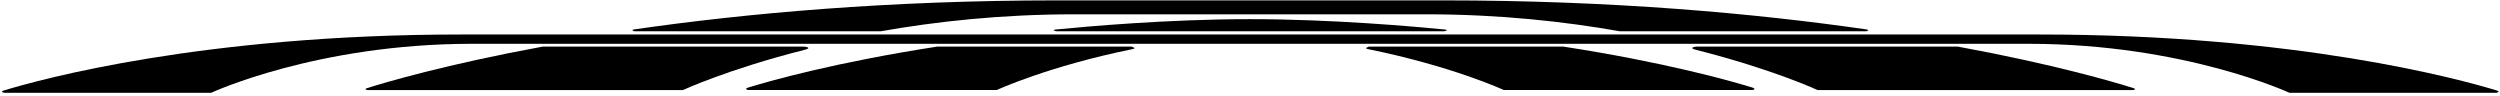 <?xml version="1.0" encoding="UTF-8"?>
<svg xmlns="http://www.w3.org/2000/svg" xmlns:xlink="http://www.w3.org/1999/xlink" width="522pt" height="20pt" viewBox="0 0 522 20" version="1.1">
<g id="surface1">
<path style=" stroke:none;fill-rule:nonzero;fill:rgb(0%,0%,0%);fill-opacity:1;" d="M 167.902 9.734 L 113.301 9.734 C 93.129 13.453 80.594 17.156 76.703 18.383 C 75.84 18.656 76.707 18.805 76.707 18.805 L 142.609 18.801 C 142.609 18.801 151.891 14.488 167.867 10.438 C 169.926 9.938 167.902 9.734 167.902 9.734 "/>
<path style=" stroke:none;fill-rule:nonzero;fill:rgb(0%,0%,0%);fill-opacity:1;" d="M 236.277 9.734 L 195.66 9.734 C 174.332 13.039 160.805 16.875 156.285 18.262 C 155.172 18.605 156.23 18.797 156.23 18.797 L 208.125 18.797 C 208.125 18.797 218.781 13.844 236.535 10.242 C 237.387 10.07 236.277 9.734 236.277 9.734 "/>
<path style=" stroke:none;fill-rule:nonzero;fill:rgb(0%,0%,0%);fill-opacity:1;" d="M 445.414 18.383 C 441.523 17.156 428.992 13.453 408.82 9.734 L 354.219 9.734 C 354.219 9.734 352.195 9.938 354.254 10.438 C 370.23 14.488 379.508 18.801 379.508 18.801 L 445.414 18.805 C 445.414 18.805 446.281 18.656 445.414 18.383 "/>
<path style=" stroke:none;fill-rule:nonzero;fill:rgb(0%,0%,0%);fill-opacity:1;" d="M 132.453 6.535 L 183.871 6.535 C 195.438 4.488 209.035 3 224.152 2.988 C 231.965 2.98 290.152 2.98 297.969 2.988 C 313.086 3 326.684 4.488 338.246 6.535 L 389.668 6.535 C 389.668 6.535 390.578 6.266 389.652 6.133 C 366.488 2.797 336.734 0.078 301.23 0.078 L 220.891 0.078 C 185.383 0.078 155.629 2.797 132.465 6.133 C 131.543 6.266 132.453 6.535 132.453 6.535 "/>
<path style=" stroke:none;fill-rule:nonzero;fill:rgb(0%,0%,0%);fill-opacity:1;" d="M 261 4 C 243.789 4 226.59 5.562 220.602 6.145 C 219.297 6.27 220.602 6.535 220.602 6.535 L 301.52 6.535 C 301.52 6.535 302.824 6.27 301.52 6.145 C 295.516 5.562 278.254 4 261 4 "/>
<path style=" stroke:none;fill-rule:nonzero;fill:rgb(0%,0%,0%);fill-opacity:1;" d="M 521.238 18.867 C 513.648 16.555 479.633 7.203 425.844 7.203 L 96.277 7.203 C 42.484 7.203 8.473 16.555 0.883 18.867 C -0.188 19.191 0.93 19.379 0.93 19.379 L 44.082 19.379 C 44.082 19.379 66.031 9.172 98.453 9.145 C 106.129 9.137 415.992 9.137 423.668 9.145 C 456.09 9.172 478.039 19.379 478.039 19.379 L 521.191 19.379 C 521.191 19.379 522.309 19.191 521.238 18.867 "/>
<path style=" stroke:none;fill-rule:nonzero;fill:rgb(0%,0%,0%);fill-opacity:1;" d="M 365.836 18.262 C 361.316 16.875 347.785 13.039 326.461 9.734 L 285.844 9.734 C 285.844 9.734 284.734 10.07 285.586 10.242 C 303.34 13.844 313.996 18.797 313.996 18.797 L 365.891 18.797 C 365.891 18.797 366.949 18.605 365.836 18.262 "/>
</g>
</svg>
